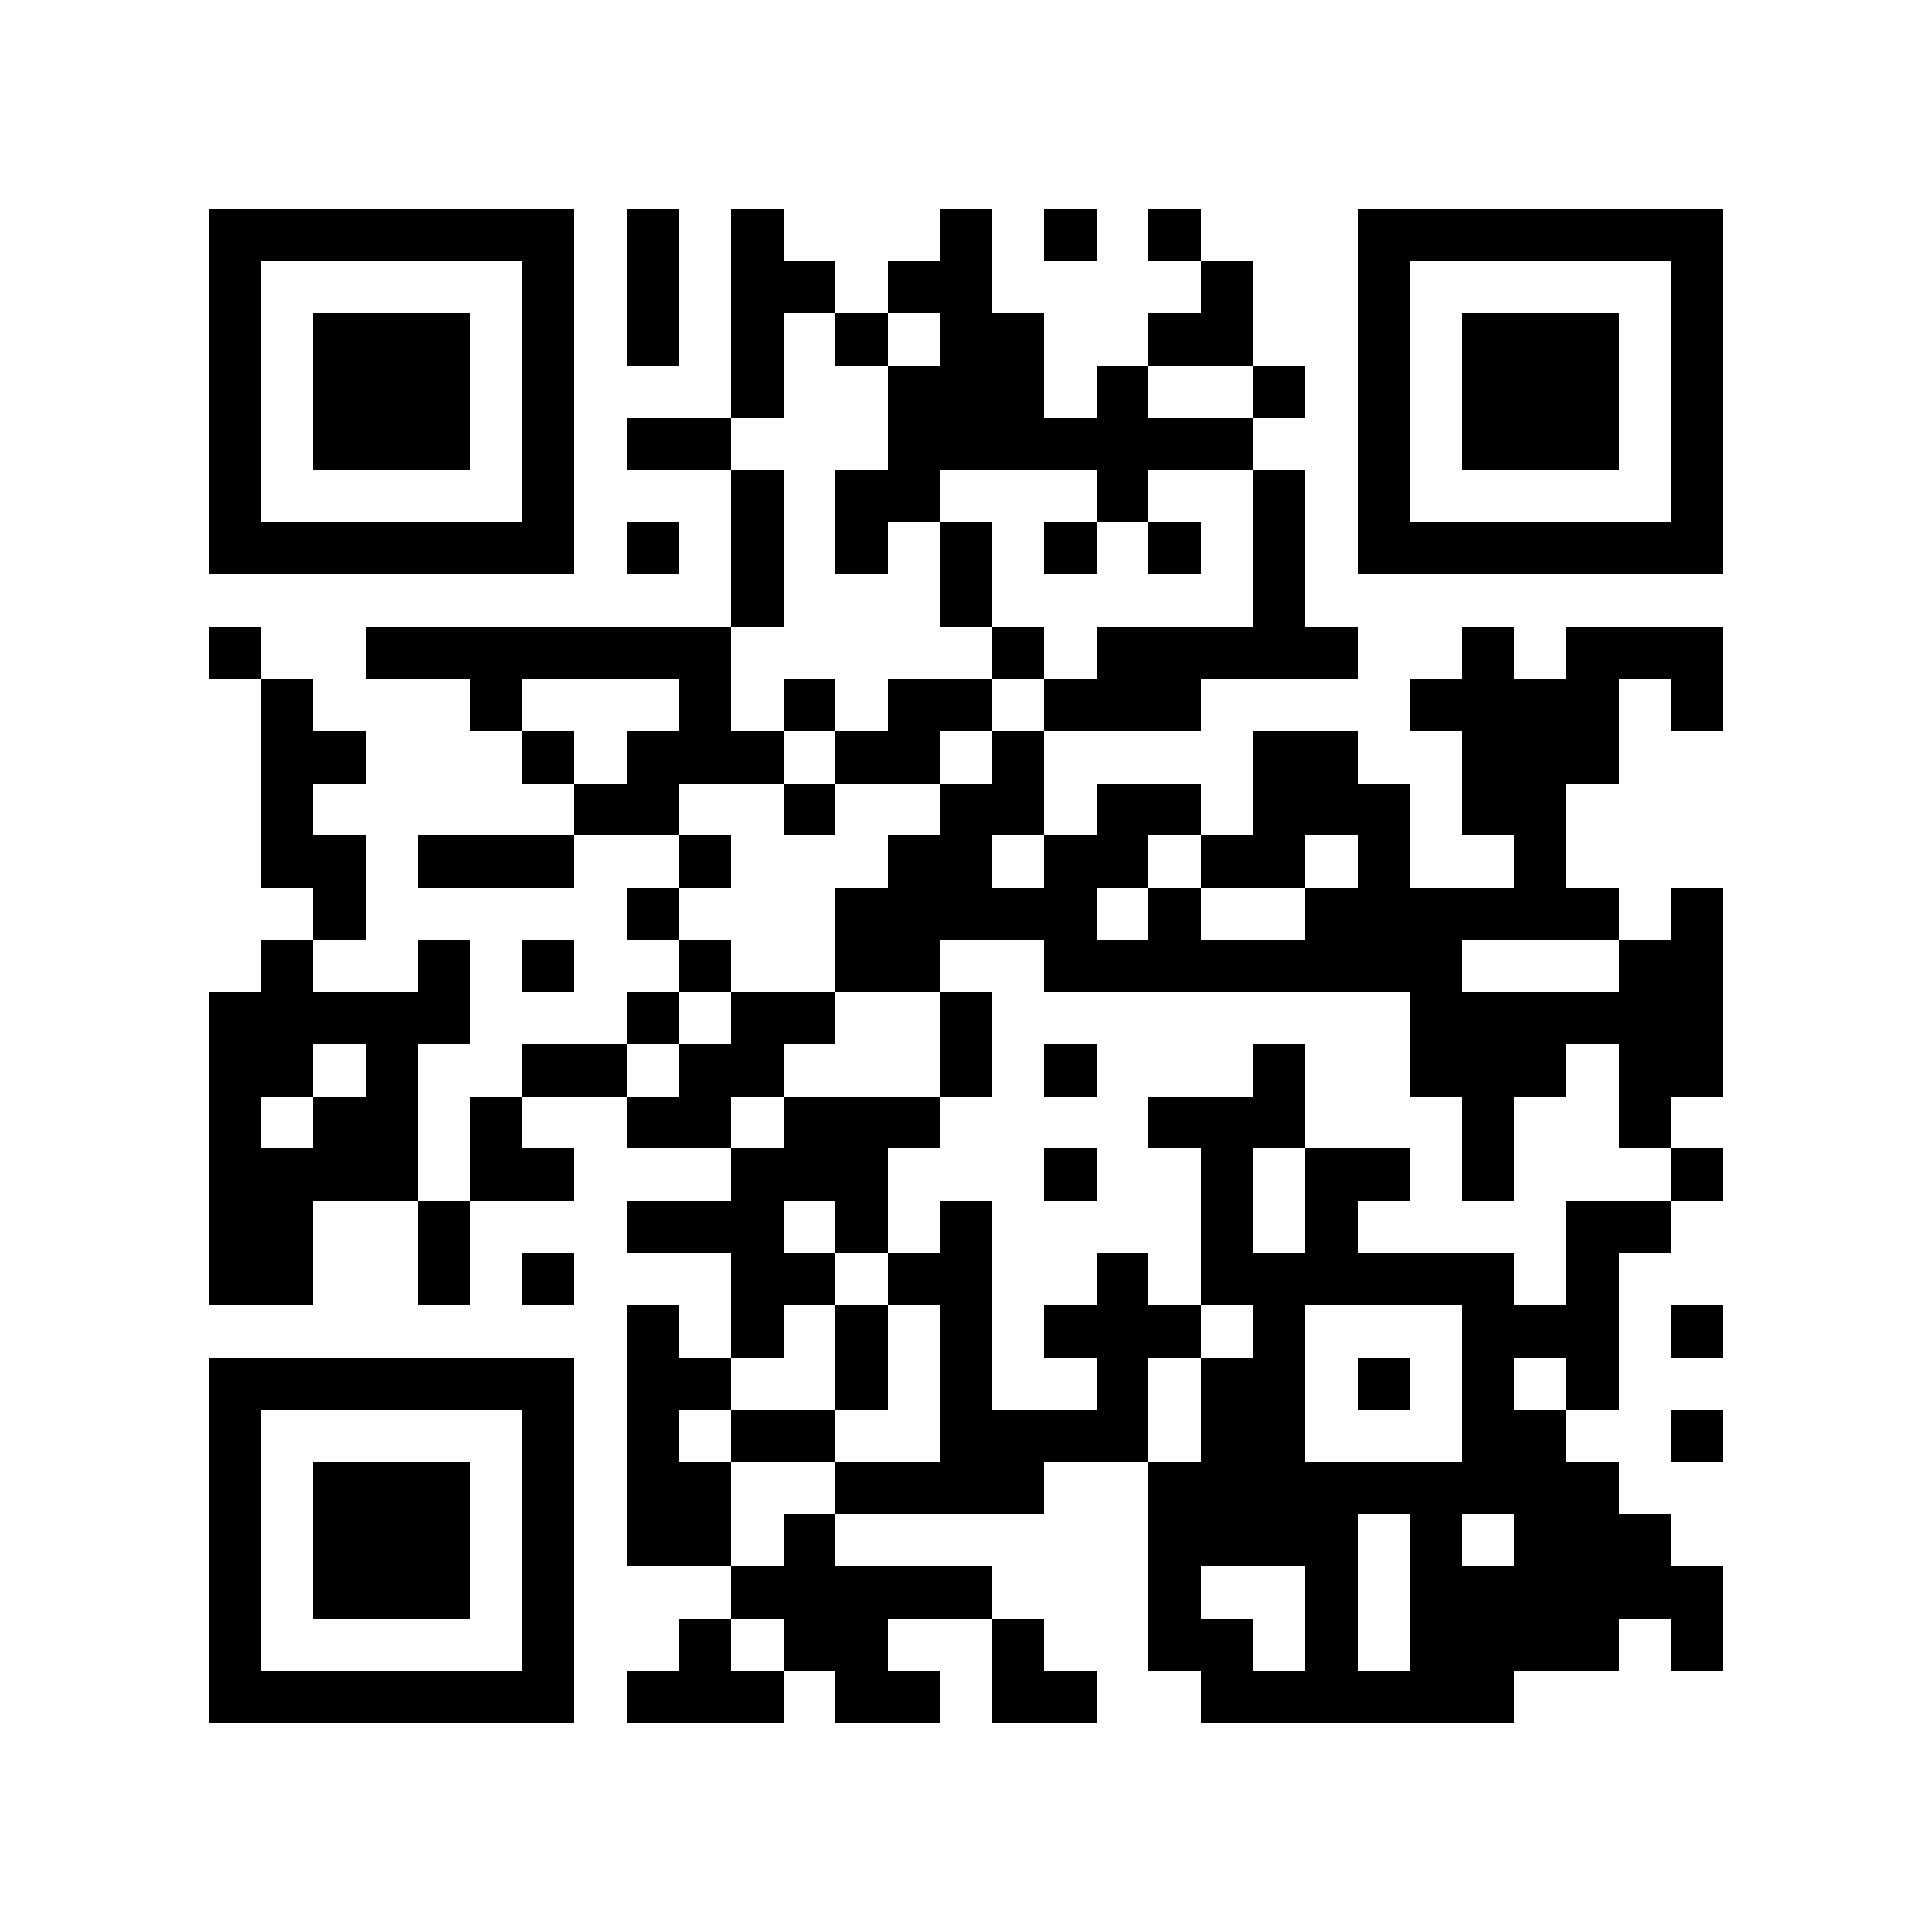<?xml version="1.0" encoding="utf-8"?><!DOCTYPE svg PUBLIC "-//W3C//DTD SVG 1.1//EN" "http://www.w3.org/Graphics/SVG/1.1/DTD/svg11.dtd"><svg xmlns="http://www.w3.org/2000/svg" viewBox="0 0 37 37" shape-rendering="crispEdges"><path fill="#ffffff" d="M0 0h37v37H0z"/><path stroke="#000000" d="M4 4.5h7m1 0h1m1 0h1m3 0h1m1 0h1m1 0h1m3 0h7M4 5.5h1m5 0h1m1 0h1m1 0h2m1 0h2m4 0h1m2 0h1m5 0h1M4 6.5h1m1 0h3m1 0h1m1 0h1m1 0h1m1 0h1m1 0h2m2 0h2m2 0h1m1 0h3m1 0h1M4 7.5h1m1 0h3m1 0h1m3 0h1m2 0h3m1 0h1m2 0h1m1 0h1m1 0h3m1 0h1M4 8.5h1m1 0h3m1 0h1m1 0h2m3 0h7m2 0h1m1 0h3m1 0h1M4 9.5h1m5 0h1m3 0h1m1 0h2m3 0h1m2 0h1m1 0h1m5 0h1M4 10.5h7m1 0h1m1 0h1m1 0h1m1 0h1m1 0h1m1 0h1m1 0h1m1 0h7M14 11.5h1m3 0h1m5 0h1M4 12.5h1m2 0h7m5 0h1m1 0h5m2 0h1m1 0h3M5 13.5h1m3 0h1m3 0h1m1 0h1m1 0h2m1 0h3m4 0h4m1 0h1M5 14.5h2m3 0h1m1 0h3m1 0h2m1 0h1m4 0h2m2 0h3M5 15.5h1m5 0h2m2 0h1m2 0h2m1 0h2m1 0h3m1 0h2M5 16.5h2m1 0h3m2 0h1m3 0h2m1 0h2m1 0h2m1 0h1m2 0h1M6 17.5h1m5 0h1m3 0h5m1 0h1m2 0h6m1 0h1M5 18.5h1m2 0h1m1 0h1m2 0h1m2 0h2m2 0h8m3 0h2M4 19.5h5m3 0h1m1 0h2m2 0h1m8 0h6M4 20.5h2m1 0h1m2 0h2m1 0h2m3 0h1m1 0h1m3 0h1m2 0h3m1 0h2M4 21.5h1m1 0h2m1 0h1m2 0h2m1 0h3m4 0h3m3 0h1m2 0h1M4 22.5h4m1 0h2m3 0h3m3 0h1m2 0h1m1 0h2m1 0h1m3 0h1M4 23.5h2m2 0h1m3 0h3m1 0h1m1 0h1m4 0h1m1 0h1m4 0h2M4 24.5h2m2 0h1m1 0h1m3 0h2m1 0h2m2 0h1m1 0h6m1 0h1M12 25.5h1m1 0h1m1 0h1m1 0h1m1 0h3m1 0h1m3 0h3m1 0h1M4 26.5h7m1 0h2m2 0h1m1 0h1m2 0h1m1 0h2m1 0h1m1 0h1m1 0h1M4 27.5h1m5 0h1m1 0h1m1 0h2m2 0h4m1 0h2m3 0h2m2 0h1M4 28.5h1m1 0h3m1 0h1m1 0h2m2 0h4m2 0h9M4 29.5h1m1 0h3m1 0h1m1 0h2m1 0h1m6 0h4m1 0h1m1 0h3M4 30.5h1m1 0h3m1 0h1m3 0h5m3 0h1m2 0h1m1 0h6M4 31.5h1m5 0h1m2 0h1m1 0h2m2 0h1m2 0h2m1 0h1m1 0h4m1 0h1M4 32.5h7m1 0h3m1 0h2m1 0h2m2 0h6"/></svg>
